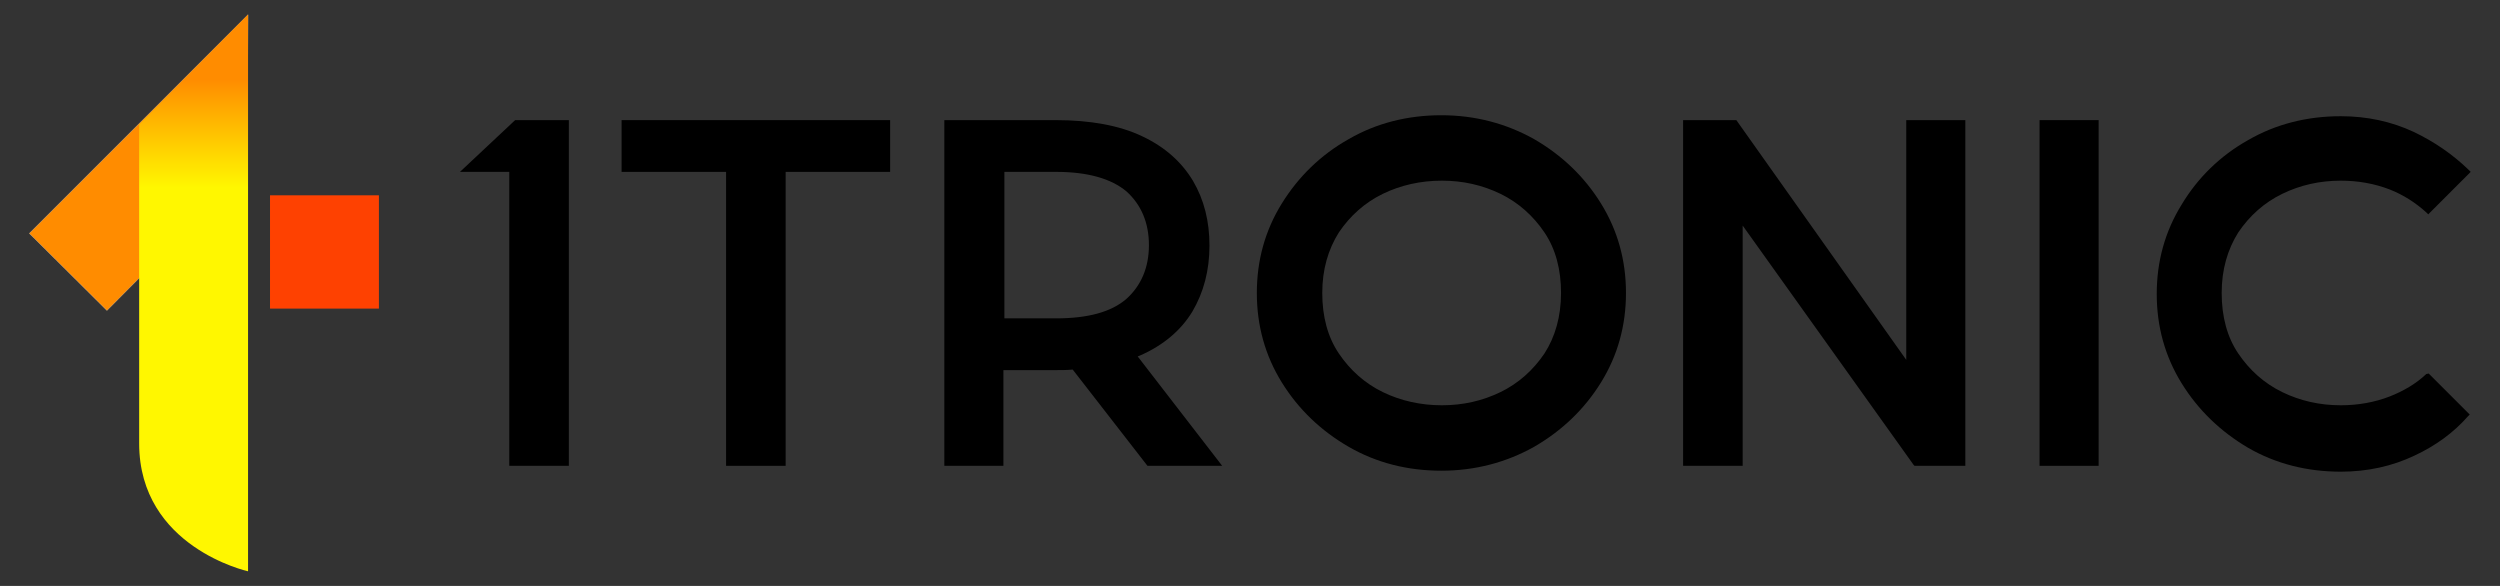 <?xml version="1.0" encoding="utf-8"?>
<!-- Generator: Adobe Illustrator 25.0.0, SVG Export Plug-In . SVG Version: 6.00 Build 0)  -->
<svg version="1.1" id="Layer_1" xmlns="http://www.w3.org/2000/svg" xmlns:xlink="http://www.w3.org/1999/xlink" x="0px" y="0px"
	 viewBox="0 0 512 120" style="enable-background:new 0 0 512 120;" xml:space="preserve">
<rect x="0" y="0" width="512" height="120" fill="#333333" stroke="none"/>
<style type="text/css">
	.st0{fill-rule:evenodd;clip-rule:evenodd;fill:#FE4101;}
	
		.st1{fill-rule:evenodd;clip-rule:evenodd;fill:#FF8C00;stroke:#FFFFFF;stroke-width:3.600000e-02;stroke-linecap:round;stroke-linejoin:round;stroke-miterlimit:10;}
	.st2{fill-rule:evenodd;clip-rule:evenodd;fill:url(#SVGID_1_);}
</style>
<polygon points="105.5,24.6 94.2,35.2 104.3,35.2 104.3,95.4 116.5,95.4 116.5,24.6 "/>
<polygon points="127.3,24.6 127.3,35.2 148.7,35.2 148.7,95.4 160.9,95.4 160.9,35.2 182.3,35.2 182.3,24.6 "/>
<path d="M233,73l0.5-0.2c4.8-2.1,8.4-5.2,10.7-9c2.3-3.9,3.5-8.4,3.5-13.5c0-5-1.1-9.4-3.4-13.3c-2.3-3.8-5.7-6.9-10.4-9.1
	c-4.6-2.2-10.6-3.3-17.7-3.3h-22.8v70.8h12.1V75.8h10.6c1.2,0,2.3,0,3.4-0.1l0.2,0l15.3,19.7h15.3L233,73z M235.3,50.2
	c0,4.6-1.6,8.3-4.6,11c-3.1,2.7-7.9,4-14.4,4h-10.6v-30h10.6c6.5,0,11.3,1.4,14.4,4C233.7,41.9,235.3,45.6,235.3,50.2z"/>
<path d="M327.9,41.7c-3.4-5.5-8-9.9-13.7-13.2c-5.7-3.2-12.1-4.9-19-4.9c-6.9,0-13.3,1.6-19,4.9c-5.7,3.2-10.3,7.7-13.7,13.2
	c-3.4,5.5-5.1,11.6-5.1,18.3c0,6.7,1.7,12.8,5.1,18.3c3.4,5.5,8,9.9,13.7,13.2c5.7,3.3,12.1,4.9,19,4.9c6.9,0,13.3-1.7,19-4.9
	c5.7-3.3,10.3-7.7,13.7-13.2c3.4-5.5,5.1-11.6,5.1-18.3C333,53.3,331.3,47.2,327.9,41.7z M319.7,60c0,4.8-1.2,9-3.4,12.4
	c-2.3,3.4-5.3,6.1-9,7.9c-3.7,1.8-7.7,2.7-12,2.7c-4.3,0-8.4-0.9-12.1-2.7c-3.7-1.8-6.7-4.5-9-7.9c-2.3-3.4-3.4-7.6-3.4-12.4
	c0-4.8,1.2-8.9,3.4-12.4c2.3-3.4,5.3-6.1,9-7.9c3.7-1.8,7.8-2.7,12.1-2.7c4.3,0,8.3,0.9,12,2.7c3.7,1.8,6.7,4.5,9,7.9
	C318.6,51,319.7,55.2,319.7,60z"/>
<polygon points="390.4,24.6 390.4,73.7 355.6,24.6 344.7,24.6 344.7,95.4 356.9,95.4 356.9,46.2 391.9,95.2 392.1,95.4 402.5,95.4 
	402.5,24.6 "/>
<rect x="417.7" y="24.6" width="12.1" height="70.8"/>
<path d="M496.9,76.6c-2.1,2-4.7,3.5-7.5,4.6c-3.1,1.2-6.5,1.8-10,1.8c-4.3,0-8.3-0.9-12-2.7c-3.7-1.8-6.7-4.5-9-7.9
	c-2.3-3.4-3.4-7.6-3.4-12.4c0-4.8,1.2-8.9,3.4-12.4c2.3-3.4,5.3-6.1,9-7.9c3.7-1.8,7.7-2.7,12-2.7c3.5,0,6.9,0.6,10,1.8
	c2.8,1.1,5.3,2.7,7.5,4.7l0.4,0.4l8.7-8.7l-0.4-0.4c-3.3-3.2-7.1-5.8-11.3-7.8c-4.5-2.1-9.5-3.2-14.9-3.2c-6.9,0-13.3,1.6-19,4.9
	c-5.7,3.2-10.3,7.7-13.6,13.2c-3.4,5.5-5.1,11.6-5.1,18.3c0,6.7,1.7,12.8,5.1,18.3c3.4,5.5,8,9.9,13.6,13.2c5.7,3.3,12.1,4.9,19,4.9
	c5.4,0,10.5-1.1,15.1-3.3c4.3-2,8-4.7,10.9-8l0.4-0.4l-8.4-8.4L496.9,76.6z"/>
<g>
	<rect x="55.3" y="40" class="st0" width="22.3" height="23.2"/>
	<polygon class="st1" points="50.8,3 6,47.8 21.9,63.6 50.7,34.6 	"/>
	<linearGradient id="SVGID_1_" gradientUnits="userSpaceOnUse" x1="39.632" y1="16.194" x2="39.632" y2="38.342">
		<stop  offset="0" style="stop-color:#FF8C00"/>
		<stop  offset="1" style="stop-color:#FFF700"/>
	</linearGradient>
	<path class="st2" d="M28.5,56.9v33.9c0,21.3,22.3,26.2,22.3,26.2V3L28.5,25.5V56.9L28.5,56.9z"/>
</g>
</svg>
